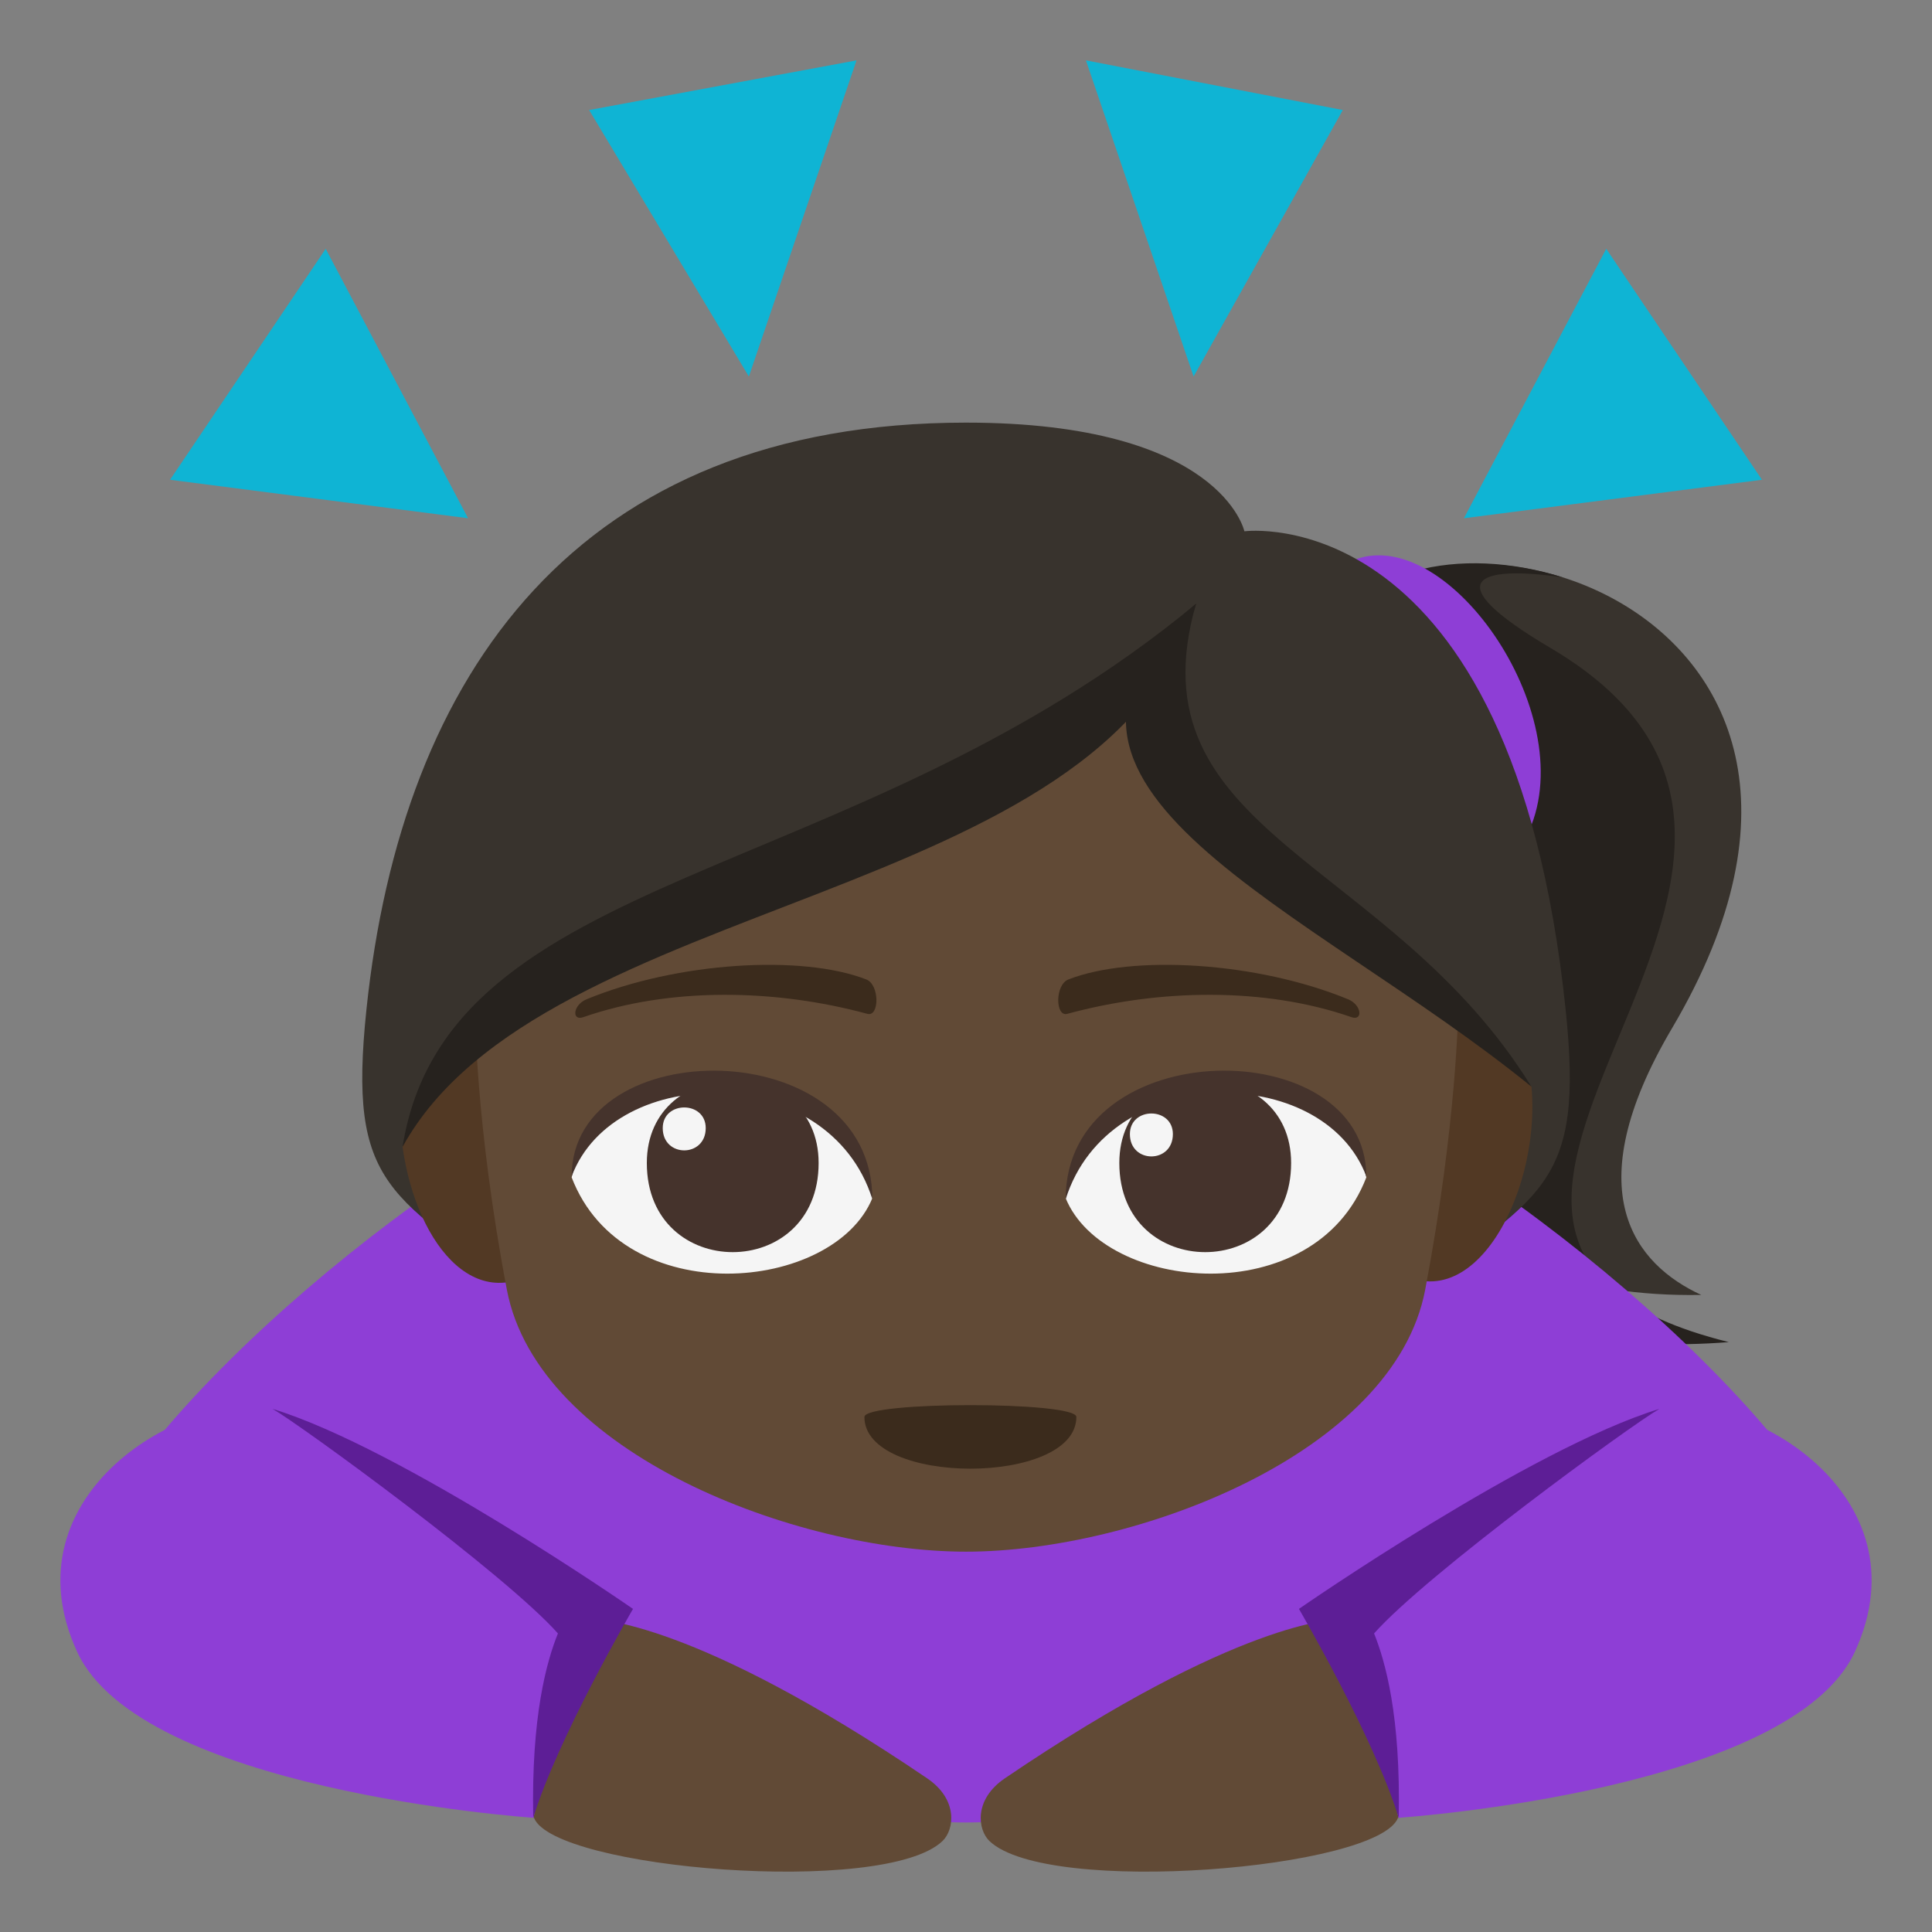 <?xml version="1.0" encoding="utf-8"?>
<!-- Generator: Adobe Illustrator 15.0.0, SVG Export Plug-In . SVG Version: 6.00 Build 0)  -->
<!DOCTYPE svg PUBLIC "-//W3C//DTD SVG 1.1//EN" "http://www.w3.org/Graphics/SVG/1.1/DTD/svg11.dtd">
<svg version="1.1" id="Layer_1" xmlns="http://www.w3.org/2000/svg" xmlns:xlink="http://www.w3.org/1999/xlink" x="0px" y="0px"
	 width="64px" height="64px" viewBox="0 0 64 64" enable-background="new 0 0 64 64" xml:space="preserve">
<rect x="0" y="0" width="64" height="64" fill="#808080" stroke="none"/>
<path fill="#38332D" d="M55.39,34.058c8.59-14.546-9.578-19.142-11.655-12.188c0,0-4.203,21.328,12.622,21.026
	C54.176,41.893,52.18,39.492,55.39,34.058z"/>
<path fill="#26221E" d="M51.364,21.465c-3.833-2.261-2.406-2.75,0.402-2.34c-3.395-1.071-7.034-0.322-7.988,2.517
	c-3.467,10.324-1.383,23.984,13.491,22.817C43.124,40.952,63.646,28.711,51.364,21.465z"/>
<path fill="#8E3ED6" d="M45.634,18.397c-5.182,0.083-0.996,16.15,4.354,10.153C52.993,25.18,48.927,18.334,45.634,18.397z"/>
<path fill="#8E3ED6" d="M45.291,36.75c-8.242-4.363-13.293-0.465-13.293-0.465s-5.049-3.898-13.289,0.465
	C11.357,40.637,1.791,49.518,2.484,53.465c0,0,21.938,6.908,29.514,6.908c7.578,0,29.518-6.908,29.518-6.908
	C62.211,49.518,52.643,40.637,45.291,36.75z"/>
<path fill="#614A36" d="M33.283,58.912c7.787-5.285,10.918-5.234,11.053-5.285c0.688,1.238,1.674,4.842,1.99,6.59
	c-0.004,0-0.016,0.002-0.016,0.002c-0.66,1.691-11.607,2.611-13.533,0.768C32.383,60.609,32.256,59.611,33.283,58.912z"/>
<path fill="#8E3ED6" d="M54.961,46.67c2.873-0.613,8.885,2.818,6.486,8.043c-2.1,4.578-14.811,5.482-15.121,5.504
	c-0.316-1.748-1.303-5.352-1.99-6.59C46.482,52.805,52.578,47.182,54.961,46.67z"/>
<path fill="#614A36" d="M30.717,58.912c-7.787-5.285-10.918-5.234-11.053-5.285c-0.688,1.238-1.674,4.842-1.99,6.59
	c0.004,0,0.016,0.002,0.016,0.002c0.66,1.691,11.607,2.611,13.531,0.768C31.617,60.609,31.744,59.611,30.717,58.912z"/>
<path fill="#8E3ED6" d="M9.039,46.67c-2.873-0.613-8.885,2.818-6.486,8.043c2.1,4.578,14.811,5.482,15.121,5.504
	c0.316-1.748,1.303-5.352,1.99-6.59C17.518,52.805,11.422,47.182,9.039,46.67z"/>
<path fill="#5D1E96" d="M43.029,53.297c0,0,2.484,4.25,3.305,6.92c0.07-3.373-0.445-5.186-0.816-6.107
	c1.73-1.953,8.512-6.902,9.451-7.439C50.686,47.984,43.029,53.297,43.029,53.297z"/>
<path fill="#5D1E96" d="M20.969,53.297c0,0-2.482,4.25-3.305,6.92c-0.068-3.373,0.447-5.186,0.818-6.107
	c-1.73-1.953-8.514-6.902-9.453-7.439C13.314,47.984,20.969,53.297,20.969,53.297z"/>
<polygon fill="#0FB4D4" points="35.973,2 39.539,12.473 44.482,3.645 "/>
<polygon fill="#0FB4D4" points="53.209,8.242 48.494,17.168 58.367,15.893 "/>
<polygon fill="#0FB4D4" points="28.373,2 24.807,12.473 19.516,3.645 "/>
<polygon fill="#0FB4D4" points="10.789,8.242 15.506,17.168 5.633,15.893 "/>
<path fill="#38332D" d="M32.001,14c-12.846,0-18.697,8.296-19.862,19.439c-0.618,5.907,0.751,6.162,5.675,9.681
	c5.8,4.146,22.574,4.146,28.373,0c4.924-3.519,6.293-3.773,5.676-9.681c-1.78-17.019-10.641-15.839-10.641-15.839
	S40.458,14,32.001,14z"/>
<path fill="#523924" d="M18.325,41.666c1.021-9.577-1.513-10.577-4.992-3.688C13.8,41.336,15.95,43.877,18.325,41.666z"/>
<path fill="#523924" d="M45.677,41.666c0.178-10.049-0.352-11.377,5.055-5.669C51.068,39.651,48.536,44.325,45.677,41.666z"/>
<path fill="#614A36" d="M48.302,33.456c-12.287-7.668-9.498-11.789-9.498-11.789C24.272,29.689,15.74,33.479,15.74,33.479
	s-0.005,3.681,1.05,9.242c1.031,5.43,9.6,8.68,15.211,8.68c5.611,0,14.182-3.25,15.211-8.68
	C48.267,37.156,48.302,33.456,48.302,33.456z"/>
<path fill="#26221E" d="M13.335,37.991C17.979,29.572,36.712,30.005,39.621,20C28.243,29.435,14.812,28.706,13.335,37.991z"/>
<path fill="#26221E" d="M50.73,35.997C43.413,30.039,32.479,26.005,39.621,20C37.429,27.604,46.046,28.405,50.73,35.997z"/>
<path fill="#F5F5F5" d="M45.261,39.003c-1.713,4.463-8.684,3.809-9.96,0.687C36.271,34.674,44.319,34.242,45.261,39.003z"/>
<path fill="#45332C" d="M37.079,38.526c0,3.937,5.691,3.937,5.691,0C42.771,34.872,37.079,34.872,37.079,38.526z"/>
<path fill="#45332C" d="M45.261,38.969c0-4.79-9.96-4.79-9.96,0.76C36.724,35.175,43.839,35.175,45.261,38.969z"/>
<path fill="#F5F5F5" d="M18.937,39.003c1.714,4.463,8.684,3.809,9.961,0.687C27.927,34.674,19.88,34.242,18.937,39.003z"/>
<path fill="#45332C" d="M27.118,38.526c0,3.937-5.691,3.937-5.691,0C21.427,34.874,27.118,34.874,27.118,38.526z"/>
<path fill="#45332C" d="M18.937,38.969c0-4.789,9.961-4.789,9.961,0.758C27.476,35.175,20.359,35.175,18.937,38.969z"/>
<path fill="#F5F5F5" d="M37.429,37.569c0,0.985,1.424,0.985,1.424,0C38.853,36.658,37.429,36.658,37.429,37.569z"/>
<path fill="#F5F5F5" d="M23.378,37.369c0,0.985-1.424,0.985-1.424,0C21.954,36.458,23.378,36.458,23.378,37.369z"/>
<path fill="#3B2B1C" d="M44.657,33.102c-3.018-1.242-7.146-1.484-9.266-0.656c-0.448,0.175-0.434,1.245-0.039,1.14
	c3.039-0.828,6.539-0.893,9.418,0.109C45.157,33.828,45.11,33.288,44.657,33.102z"/>
<path fill="#3B2B1C" d="M19.432,33.102c3.016-1.242,7.145-1.484,9.266-0.656c0.446,0.175,0.433,1.245,0.038,1.14
	c-3.04-0.828-6.539-0.893-9.417,0.11C18.931,33.828,18.978,33.288,19.432,33.102z"/>
<path fill="#3B2B1C" d="M35.656,46.939c0,2.284-7.021,2.284-7.021,0C28.636,46.416,35.656,46.416,35.656,46.939z"/>
</svg>
